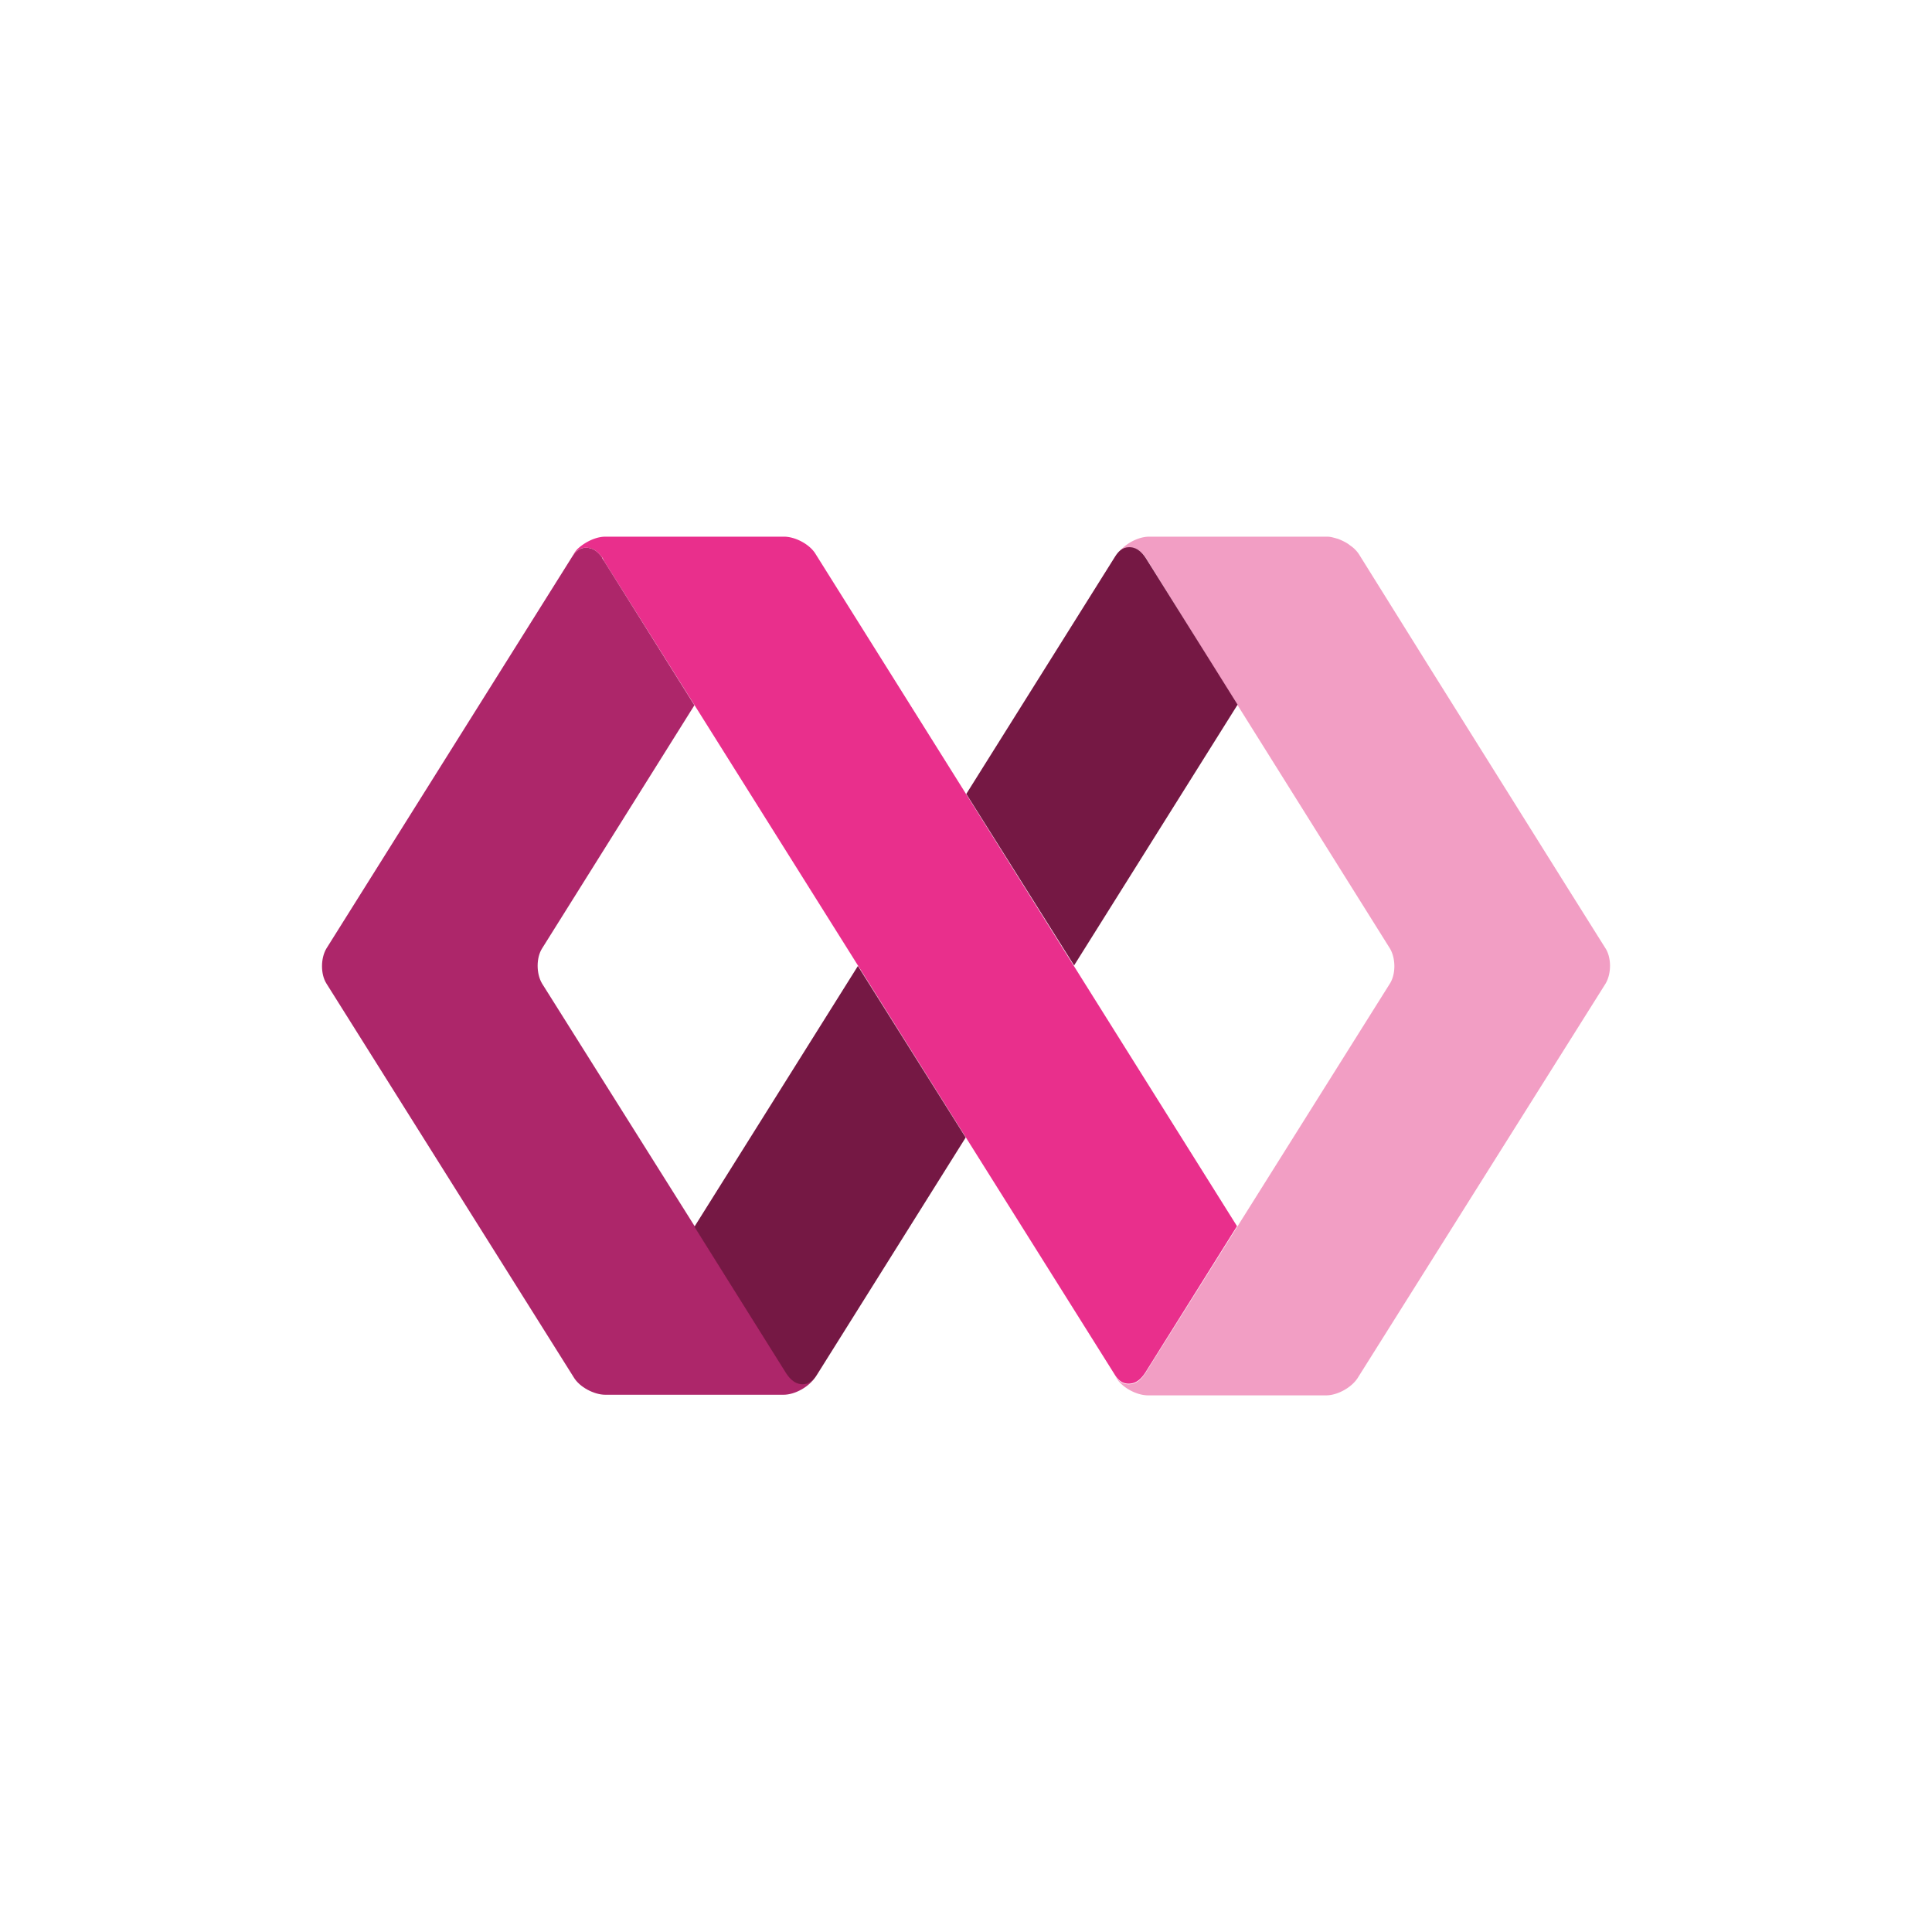 <svg xmlns="http://www.w3.org/2000/svg" viewBox="0 0 90 90"><path fill="#FFF" d="M0 0h90v90H0z"/><path d="m74.795 44.185-1.774-2.826-6.497-10.38-3.221-5.164a1.459 1.459 0 0 0-.41-.407c-.163-.136-.354-.218-.545-.3-.191-.054-.355-.108-.52-.108H53.53c-.545 0-1.2.38-1.474.815l-.081.136c.136-.217.327-.435.655-.435.436 0 .682.354.846.625l3.003 4.837 8.27 13.207c.274.462.274 1.195 0 1.63L53.422 63.86c-.163.271-.41.625-.846.625-.328 0-.519-.218-.655-.435l.082.136c.273.462.955.815 1.474.815h8.298c.546 0 1.201-.38 1.474-.815l11.547-18.37c.273-.462.273-1.195 0-1.63Z" fill="#F29EC4"/><path d="M51.92 64.022c.136.217.327.435.655.435.437 0 .683-.354.846-.625l4.204-6.712-19.627-31.305c-.273-.462-.955-.815-1.474-.815h-8.326c-.41 0-.873.217-1.2.49a1.083 1.083 0 0 0-.274.325l-.082.136c.137-.217.328-.435.656-.435.354 0 .573.218.737.435.054.054.081.136.109.19l23.776 37.88Z" fill="#E92F8C"/><path d="M37.425 64.457c-.437 0-.683-.354-.846-.625L25.25 45.815c-.273-.462-.273-1.195 0-1.63l7.098-11.332-4.204-6.712c-.028-.054-.082-.108-.11-.19-.163-.217-.382-.435-.736-.435-.328 0-.52.218-.656.435L15.205 44.185c-.273.462-.273 1.195 0 1.63l11.52 18.343c.272.462.955.815 1.473.815h8.299c.546 0 1.2-.38 1.474-.815l.082-.136c-.137.217-.3.435-.628.435Z" fill="#AD266A"/><path d="M44.986 52.99 39.964 45l-7.616 12.147 4.203 6.712c.164.271.41.625.847.625.327 0 .518-.218.655-.435l6.933-11.06Zm5.05-8.017 7.616-12.147-1.173-1.875-3.03-4.837c-.164-.272-.41-.625-.847-.625-.327 0-.518.218-.655.435l-6.933 11.06 5.022 7.989Z" fill="#751844"/></svg>